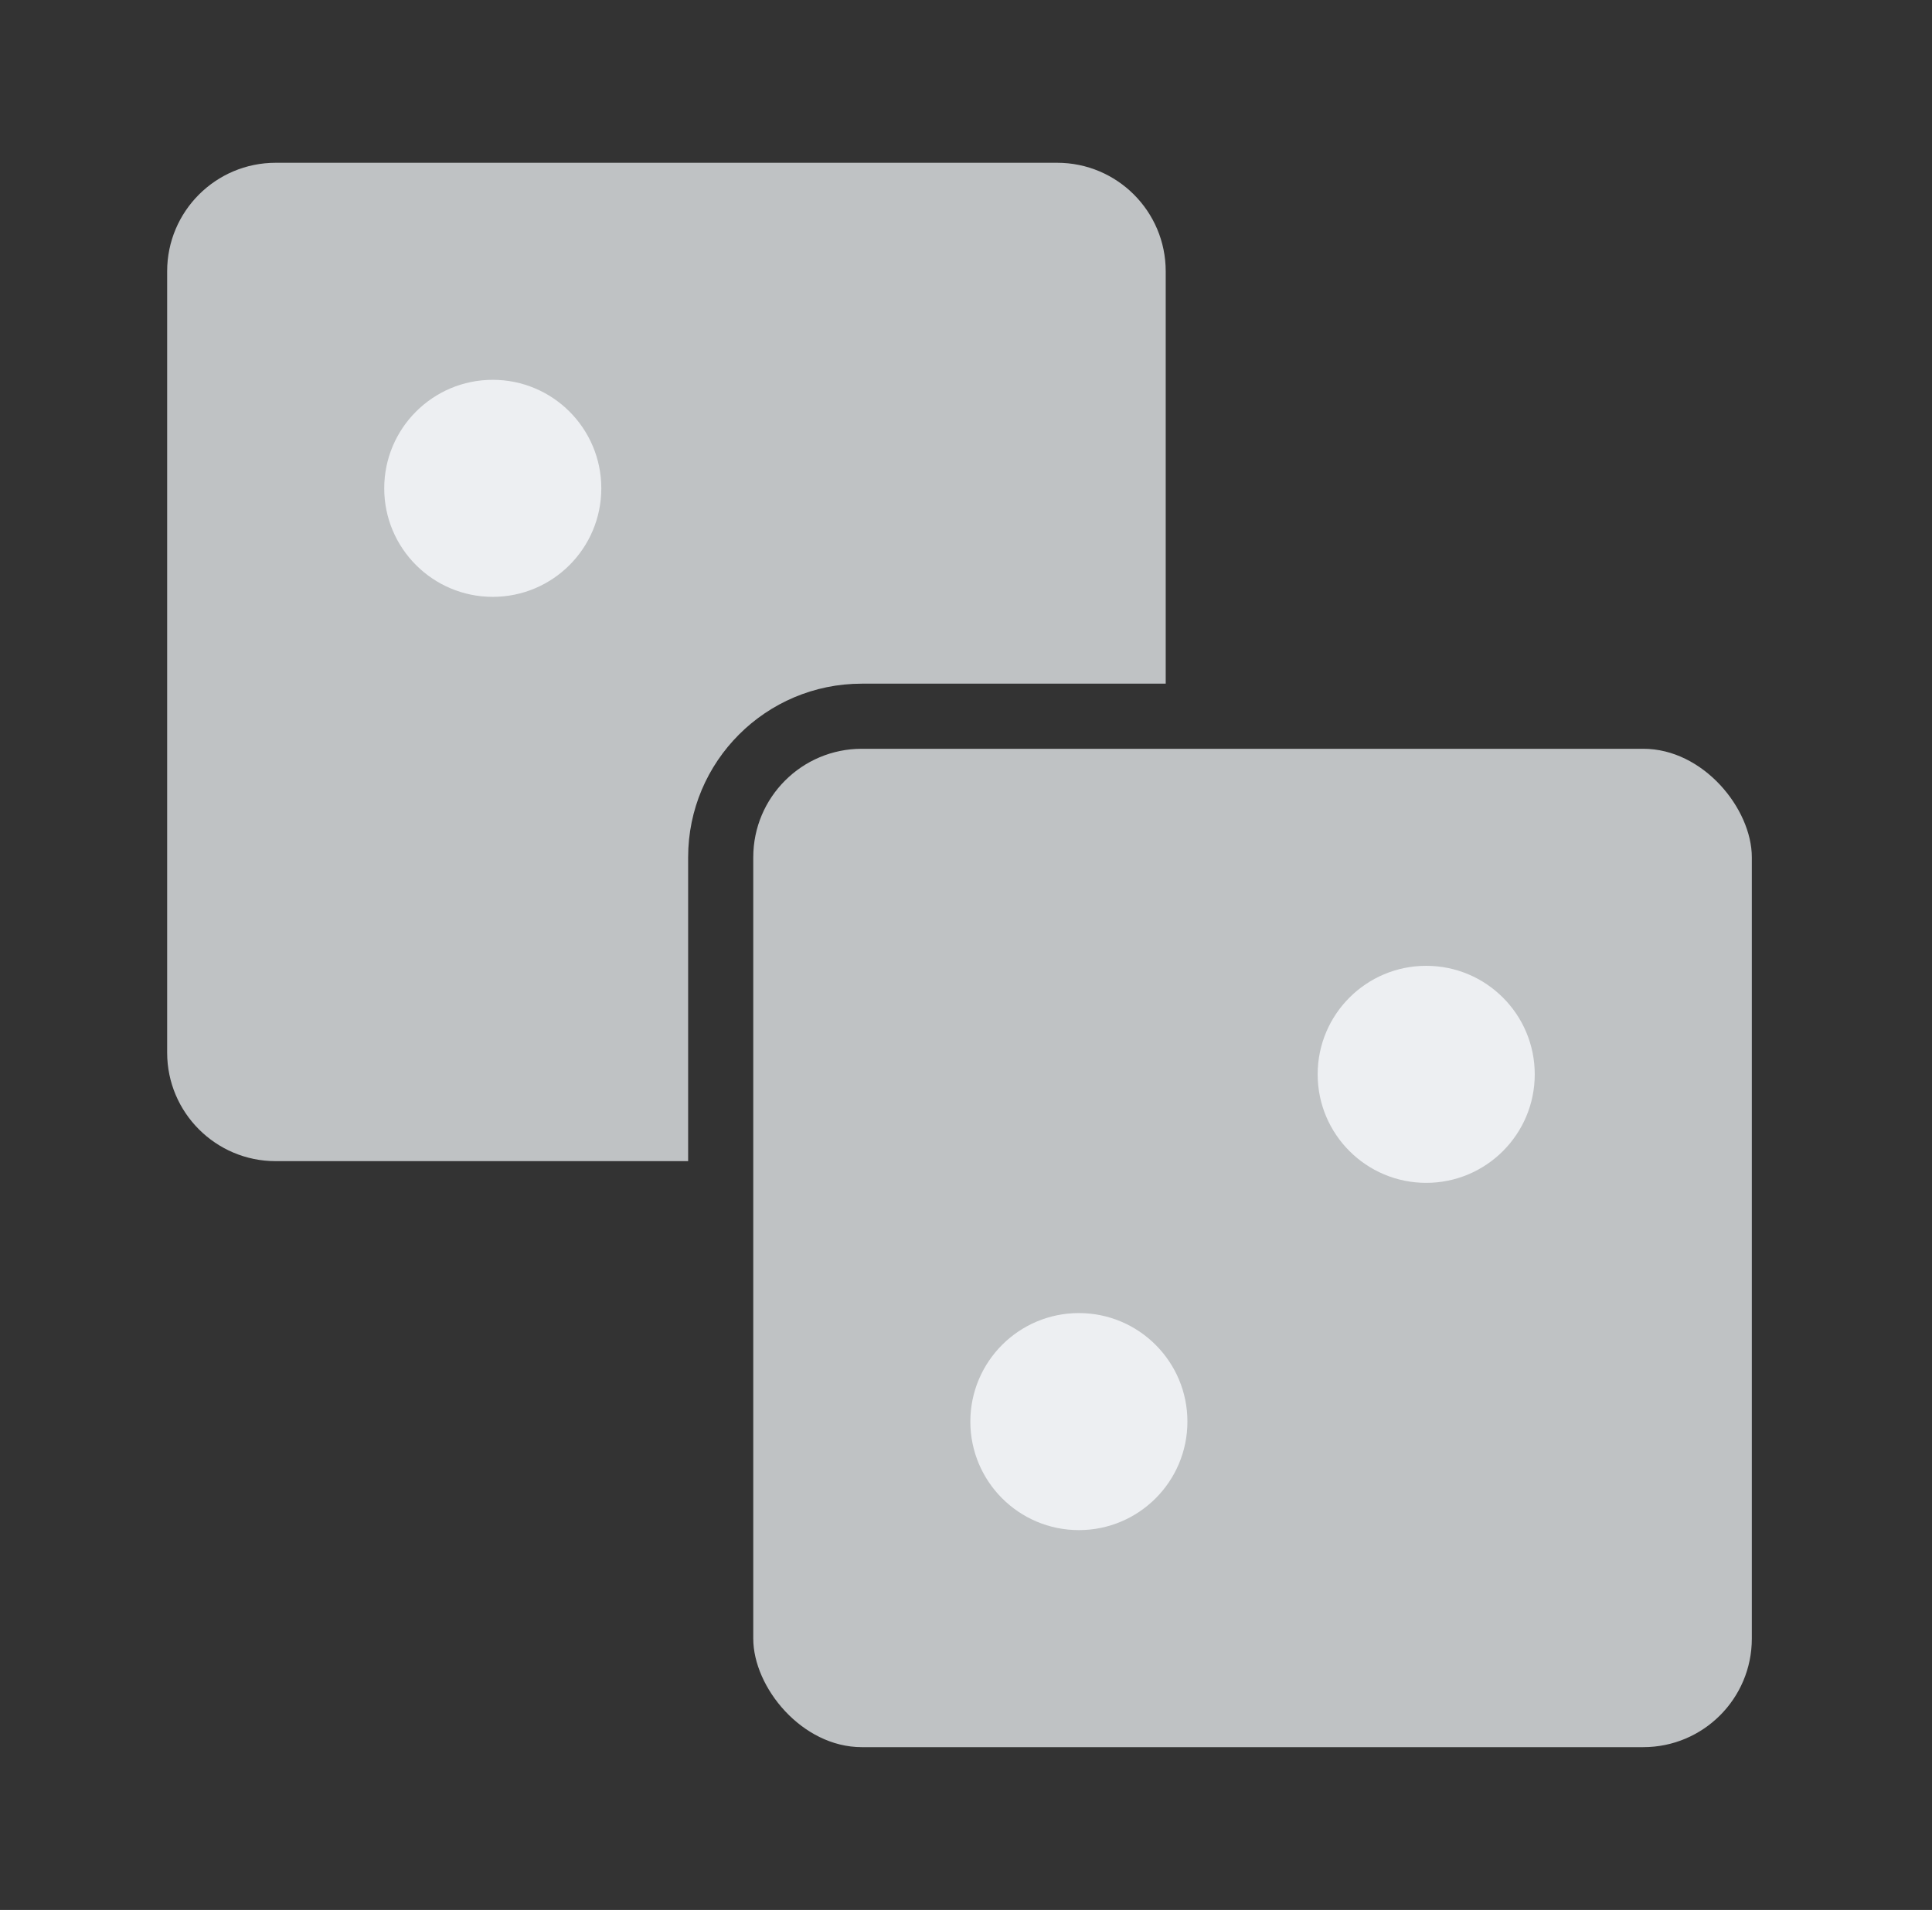 <svg width="89" height="88" viewBox="0 0 89 88" fill="none" xmlns="http://www.w3.org/2000/svg">
<rect x="0" y="0" width="89" height="88" fill="#333333" stroke="none"/>
<rect x="34.7" y="34.5" width="46" height="46" rx="5" fill="#BFC2C4"/>
<circle cx="65.7" cy="49.5" r="5" fill="#EDEFF2"/>
<circle cx="49.7" cy="65.5" r="5" fill="#EDEFF2"/>
<path fill-rule="evenodd" clip-rule="evenodd" d="M12.7 7.5C9.939 7.5 7.7 9.739 7.7 12.5V48.5C7.7 51.261 9.939 53.5 12.7 53.5H31.7V39.5C31.7 35.082 35.282 31.5 39.7 31.5H53.7V12.5C53.7 9.739 51.462 7.5 48.7 7.5H12.7Z" fill="#BFC2C4"/>
<circle cx="22.7" cy="22.5" r="5" fill="#EDEFF2"/>
</svg>
